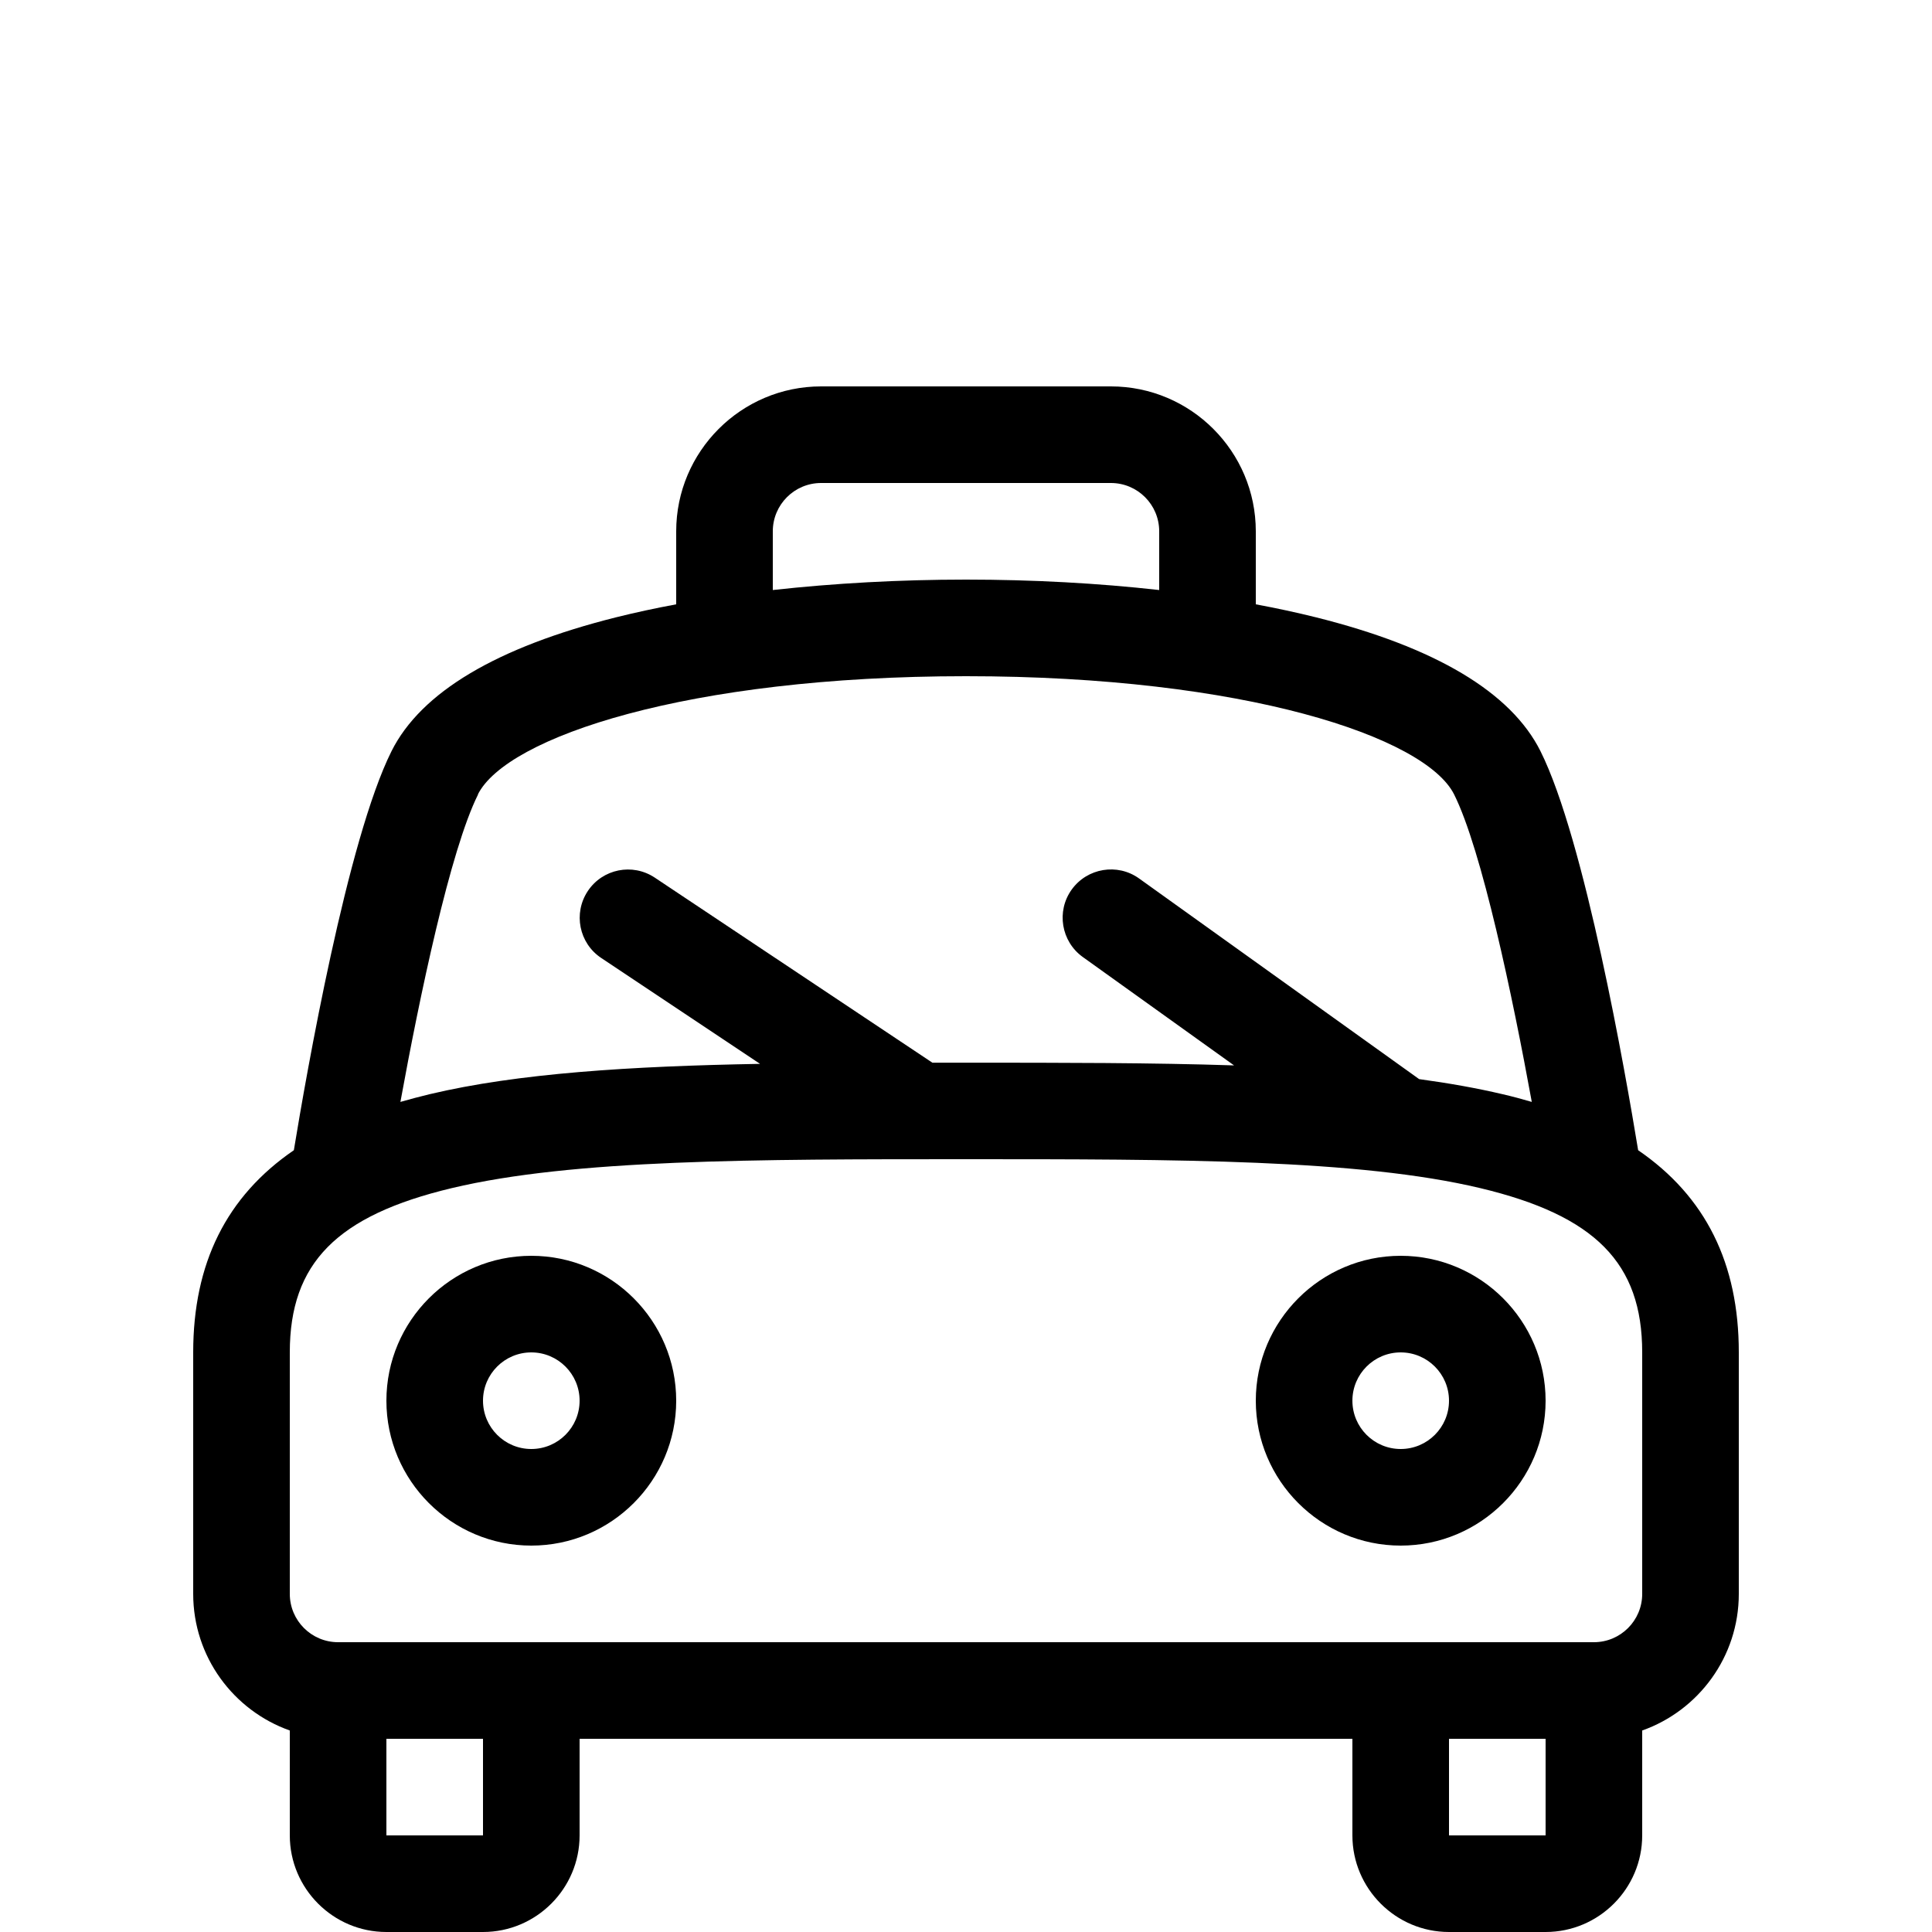 <svg height="20" viewBox="0 0 20 20" width="20" xmlns="http://www.w3.org/2000/svg"><path d="m5.5 16c-.827 0-1.5-.673-1.5-1.5s.673-1.5 1.5-1.5 1.5.673 1.5 1.5-.673 1.5-1.5 1.5zm0-2c-.276 0-.5.224-.5.5s.224.5.5.5.5-.224.5-.5-.224-.5-.5-.5z"/><path d="m14.5 16c-.827 0-1.5-.673-1.5-1.5s.673-1.5 1.5-1.5 1.5.673 1.5 1.5-.673 1.5-1.5 1.5zm0-2c-.276 0-.5.224-.5.5s.224.5.5.5.5-.224.5-.5-.224-.5-.5-.5z"/><path d="m16.958 11.907c-.13-.792-.553-3.214-1.011-4.131-.305-.61-1.088-1.077-2.326-1.386-.197-.049-.405-.094-.621-.134v-.756c0-.827-.673-1.5-1.5-1.5h-3c-.827 0-1.5.673-1.5 1.5v.756c-.217.04-.424.085-.621.134-1.238.31-2.021.776-2.326 1.386-.458.916-.881 3.339-1.011 4.131-.699.479-1.042 1.172-1.042 2.093v2.5c0 .652.418 1.208 1 1.414v1.086c0 .551.449 1 1 1h1c.551 0 1-.449 1-1v-1h8v1c0 .551.449 1 1 1h1c.551 0 1-.449 1-1v-1.086c.582-.206 1-.762 1-1.414v-2.5c0-.921-.343-1.614-1.042-2.093zm-8.958-6.407c0-.276.224-.5.5-.5h3c.276 0 .5.224.5.5v.608c-.633-.071-1.311-.108-2-.108s-1.367.038-2 .108zm-3.053 2.724c.297-.593 2.168-1.224 5.053-1.224s4.756.63 5.053 1.224c.287.575.606 2.096.804 3.183-.098-.029-.199-.056-.303-.08-.267-.063-.555-.114-.863-.156l-2.899-2.077c-.224-.161-.537-.109-.698.115s-.109.537.115.698l1.566 1.122c-.85-.028-1.782-.028-2.774-.028-.117 0-.233 0-.349 0l-2.874-1.916c-.23-.153-.54-.091-.693.139s-.091.54.139.693l1.644 1.096c-1.341.024-2.507.097-3.42.314-.104.025-.205.052-.303.08.198-1.087.516-2.608.804-3.183zm.053 10.776h-1v-1h1zm10 0v-1h1v1zm2-2.5c0 .276-.224.5-.5.5h-13c-.276 0-.5-.224-.5-.5v-2.5c0-.924.486-1.417 1.678-1.701 1.255-.299 3.14-.299 5.322-.299s4.066 0 5.322.299c1.192.284 1.678.777 1.678 1.701z"/></svg>